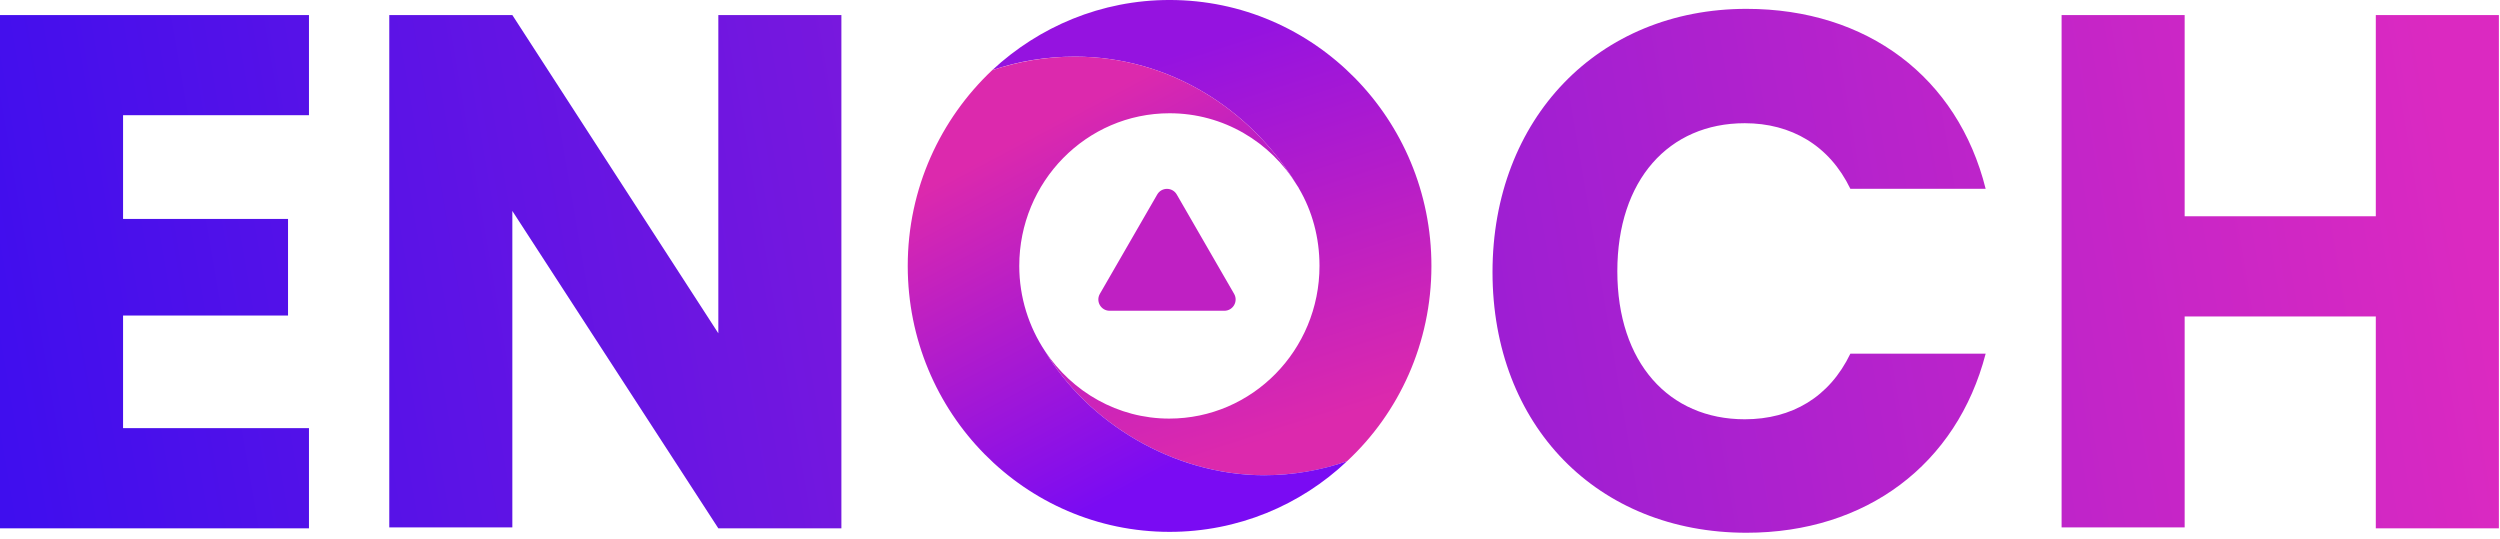 <svg width="190" height="41" viewBox="0 0 190 41" fill="none" xmlns="http://www.w3.org/2000/svg">
<path fill-rule="evenodd" clip-rule="evenodd" d="M132.734 0.673C141.889 0.673 148.787 5.86 150.91 14.349H140.628C139.036 11.048 136.118 9.364 132.602 9.364C126.831 9.364 122.917 13.675 122.917 20.614C122.917 27.553 126.831 31.865 132.602 31.865C136.184 31.865 139.036 30.181 140.628 26.88H150.91C148.721 35.301 141.822 40.489 132.734 40.489C121.391 40.489 113.431 32.337 113.431 20.682C113.431 9.027 121.458 0.673 132.734 0.673ZM9.353 8.757H23.482V1.145H0V40.152H23.482V32.539H9.353V23.983H21.89V16.64H9.353V8.757ZM63.946 40.152V1.145H54.593V25.33L38.938 1.145H29.585V40.084H38.938V16.033L54.593 40.152H63.946ZM166.034 24.05H180.561V40.152H189.915V1.145H180.561V16.438H166.034V1.145H156.681V40.084H166.034V24.05Z" fill="url(#paint0_linear_1059_36578)"/>
<g clip-path="url(#clip0_1059_36578)">
<path d="M75.406 5.333C77.402 4.647 79.491 4.304 81.702 4.304C88.857 4.304 95.061 8.296 98.562 14.066C98.593 14.128 98.654 14.191 98.685 14.253C98.685 14.284 98.715 14.284 98.715 14.316C99.729 16.031 100.282 18.058 100.282 20.21C100.282 26.604 95.184 31.813 88.857 31.813C84.957 31.813 81.487 29.786 79.429 26.698C82.654 32.094 89.164 36.117 96.074 36.117C98.285 36.117 100.404 35.743 102.37 35.057C106.331 31.376 108.788 26.074 108.788 20.21C108.788 9.044 99.882 -0.001 88.888 -0.001C83.698 -0.001 78.969 2.027 75.406 5.333Z" fill="url(#paint1_linear_1059_36578)"/>
<path d="M79.429 26.698C78.201 24.858 77.464 22.613 77.464 20.211C77.464 13.817 82.562 8.608 88.888 8.608C92.972 8.608 96.566 10.791 98.562 14.066C95.061 8.296 88.857 4.304 81.702 4.304C79.491 4.304 77.372 4.678 75.406 5.333C71.475 9.045 68.988 14.316 68.988 20.211C68.988 31.377 77.894 40.422 88.888 40.422C94.078 40.422 98.838 38.395 102.37 35.057C100.374 35.743 98.255 36.118 96.074 36.118C89.164 36.118 82.654 32.094 79.429 26.698Z" fill="url(#paint2_linear_1059_36578)"/>
</g>
<path d="M87.948 14.783C88.278 14.211 89.104 14.211 89.434 14.783L93.792 22.332C94.123 22.904 93.71 23.618 93.049 23.618H84.333C83.672 23.618 83.26 22.904 83.59 22.332L87.948 14.783Z" fill="#BF20C3"/>
<defs>
<linearGradient id="paint0_linear_1059_36578" x1="185.735" y1="6.062" x2="-18.756" y2="41.037" gradientUnits="userSpaceOnUse">
<stop stop-color="#DB29C1"/>
<stop offset="1" stop-color="#2F0BF3"/>
</linearGradient>
<linearGradient id="paint1_linear_1059_36578" x1="88.612" y1="4.319" x2="97.872" y2="32.998" gradientUnits="userSpaceOnUse">
<stop stop-color="#9513E0"/>
<stop offset="1" stop-color="#DC29AD"/>
</linearGradient>
<linearGradient id="paint2_linear_1059_36578" x1="91.337" y1="34.299" x2="78.443" y2="10.031" gradientUnits="userSpaceOnUse">
<stop stop-color="#7A0BF3"/>
<stop offset="1" stop-color="#DC29AD"/>
</linearGradient>
<clipPath id="clip0_1059_36578">
<rect width="40.422" height="39.8" fill="white" transform="translate(68.988 40.422) rotate(-90)"/>
</clipPath>
</defs>
</svg>
